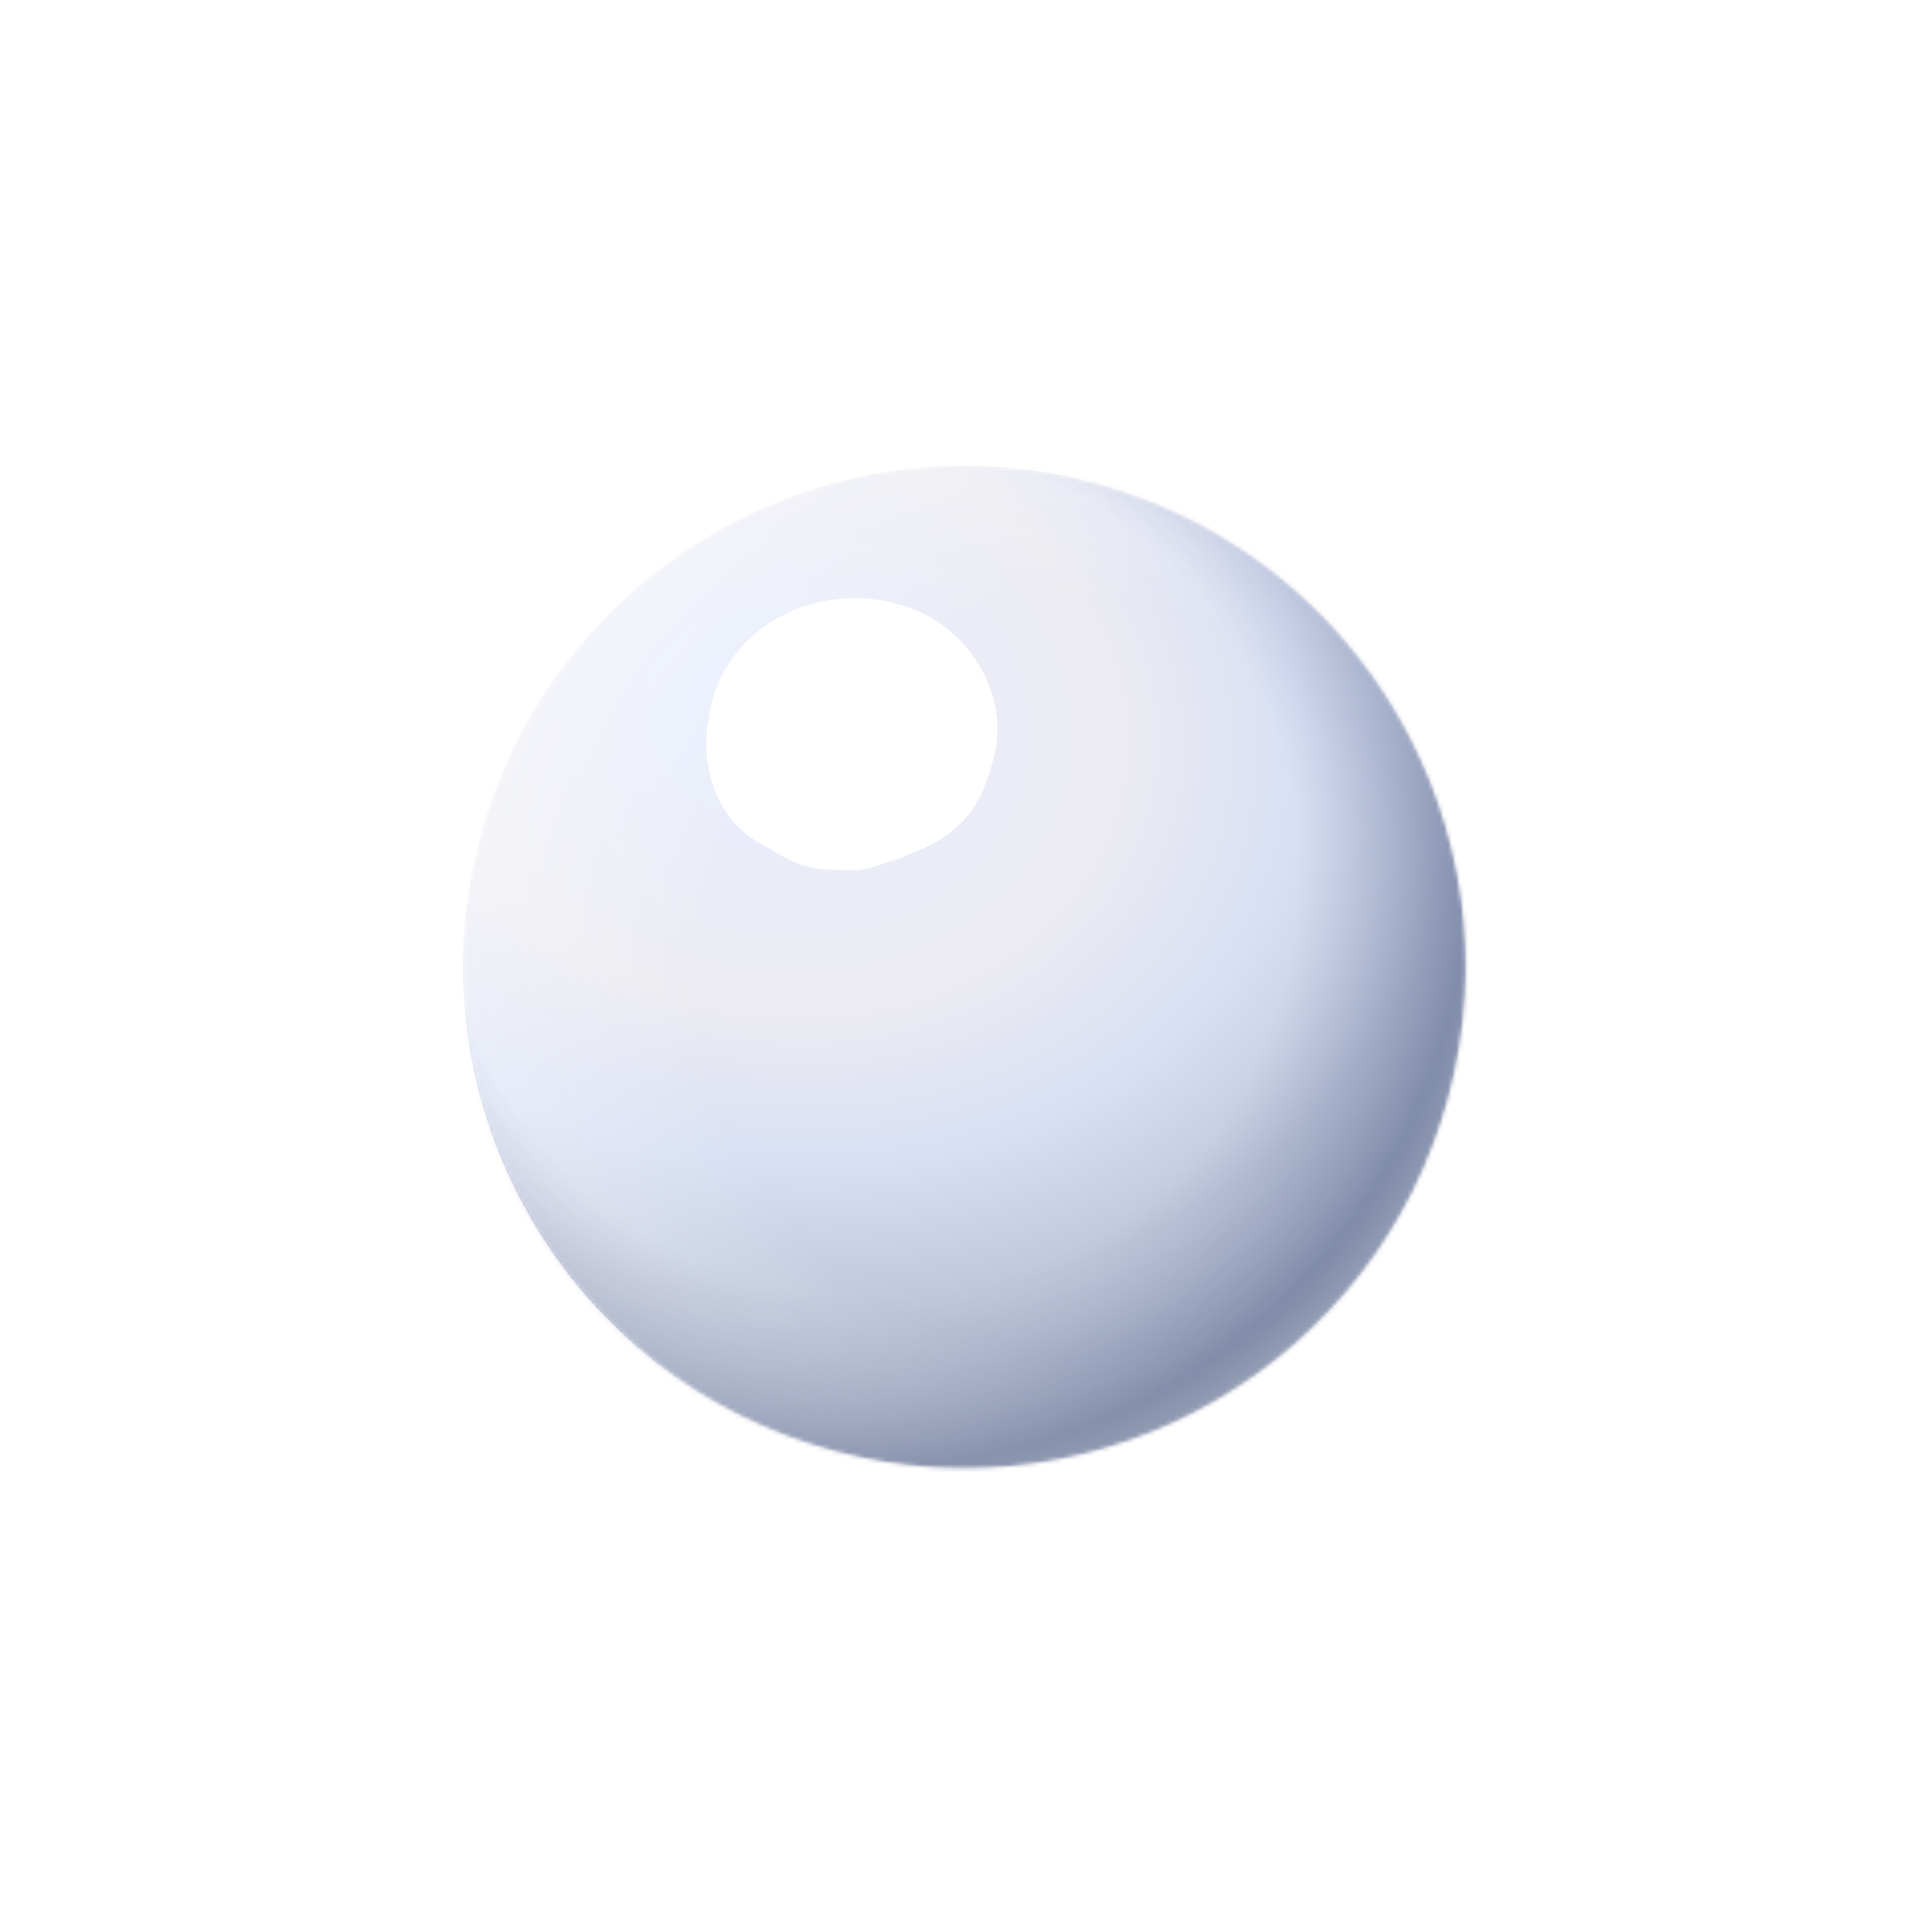 <svg width="477" height="477" viewBox="0 0 477 477" fill="none" xmlns="http://www.w3.org/2000/svg">
<mask id="mask0_4962_1887" style="mask-type:alpha" maskUnits="userSpaceOnUse" x="114" y="114" width="248" height="249">
<path d="M357.63 270.753C375.32 204.733 336.141 136.872 270.121 119.182C204.101 101.492 136.24 140.671 118.55 206.692C100.86 272.712 140.039 340.572 206.06 358.262C272.08 375.952 339.94 336.773 357.63 270.753Z" fill="url(#paint0_radial_4962_1887)"/>
</mask>
<g mask="url(#mask0_4962_1887)">
<path d="M357.634 270.752C375.324 204.732 336.145 136.872 270.125 119.182C204.105 101.492 136.244 140.671 118.554 206.691C100.864 272.711 140.043 340.572 206.063 358.262C272.084 375.952 339.944 336.773 357.634 270.752Z" fill="url(#paint1_radial_4962_1887)"/>
<path opacity="0.6" d="M266.972 118.275C333.14 134.595 373.948 201.328 358.818 267.533C342.498 333.702 275.765 374.51 209.56 359.38C143.392 343.06 102.583 276.326 117.714 210.122C134.07 142.764 200.804 101.956 266.972 118.275Z" fill="url(#paint2_radial_4962_1887)"/>
<path opacity="0.79" d="M141.704 329.221C89.862 275.182 91.192 189.241 144.148 136.666C198.187 84.824 284.128 86.154 336.703 139.11C388.545 193.149 387.215 279.09 334.259 331.665C279.487 384.591 193.546 383.26 141.704 329.221Z" fill="url(#paint3_radial_4962_1887)"/>
<g filter="url(#filter0_f_4962_1887)">
<path d="M175.053 176.885C172.808 188.51 176.241 201.655 187.537 208.175C191.375 210.076 194.183 212.576 199.051 213.88C202.296 214.749 205.759 214.804 209.222 214.859C213.497 215.131 217.397 213.556 221.297 211.981C220.267 212.579 220.267 212.579 219.238 213.176C225.197 210.406 231.749 208.669 236.522 203.835C241.077 199.816 243.417 194.33 244.945 188.627C250.341 171.734 238.638 153.753 222.413 149.406C202.35 143.157 178.513 154.235 175.053 176.885Z" fill="white"/>
</g>
</g>
<defs>
<filter id="filter0_f_4962_1887" x="157.079" y="130.357" width="106.52" height="101.856" filterUnits="userSpaceOnUse" color-interpolation-filters="sRGB">
<feFlood flood-opacity="0" result="BackgroundImageFix"/>
<feBlend mode="normal" in="SourceGraphic" in2="BackgroundImageFix" result="shape"/>
<feGaussianBlur stdDeviation="8.662" result="effect1_foregroundBlur_4962_1887"/>
</filter>
<radialGradient id="paint0_radial_4962_1887" cx="0" cy="0" r="1" gradientUnits="userSpaceOnUse" gradientTransform="translate(191.334 177.297) rotate(12.933) scale(269.896 224.028)">
<stop offset="0" stop-color="#E8EFFF"/>
<stop offset="0.318" stop-color="#EEE9FF"/>
<stop offset="0.484" stop-color="#D8E0F4"/>
<stop offset="0.635" stop-color="#BFC8DB"/>
<stop offset="1" stop-color="#BCC1CB"/>
</radialGradient>
<radialGradient id="paint1_radial_4962_1887" cx="0" cy="0" r="1" gradientUnits="userSpaceOnUse" gradientTransform="translate(191.338 177.297) rotate(12.933) scale(269.896 224.028)">
<stop offset="0" stop-color="#E8EFFF"/>
<stop offset="0.318" stop-color="#ECEBF1"/>
<stop offset="0.484" stop-color="#D8E0F4"/>
<stop offset="0.635" stop-color="#BFC8DB"/>
<stop offset="1" stop-color="#BCC1CB"/>
</radialGradient>
<radialGradient id="paint2_radial_4962_1887" cx="0" cy="0" r="1" gradientUnits="userSpaceOnUse" gradientTransform="translate(266.071 241.599) rotate(-76.579) scale(171.314)">
<stop offset="0.543" stop-color="white" stop-opacity="0"/>
<stop offset="1" stop-color="white"/>
</radialGradient>
<radialGradient id="paint3_radial_4962_1887" cx="0" cy="0" r="1" gradientUnits="userSpaceOnUse" gradientTransform="translate(215.017 215.252) rotate(135.754) scale(188.242)">
<stop offset="0.562" stop-color="#6D71A2" stop-opacity="0"/>
<stop offset="0.781" stop-color="#2D3F6D" stop-opacity="0.54"/>
<stop offset="0.958" stop-color="white"/>
</radialGradient>
</defs>
</svg>
